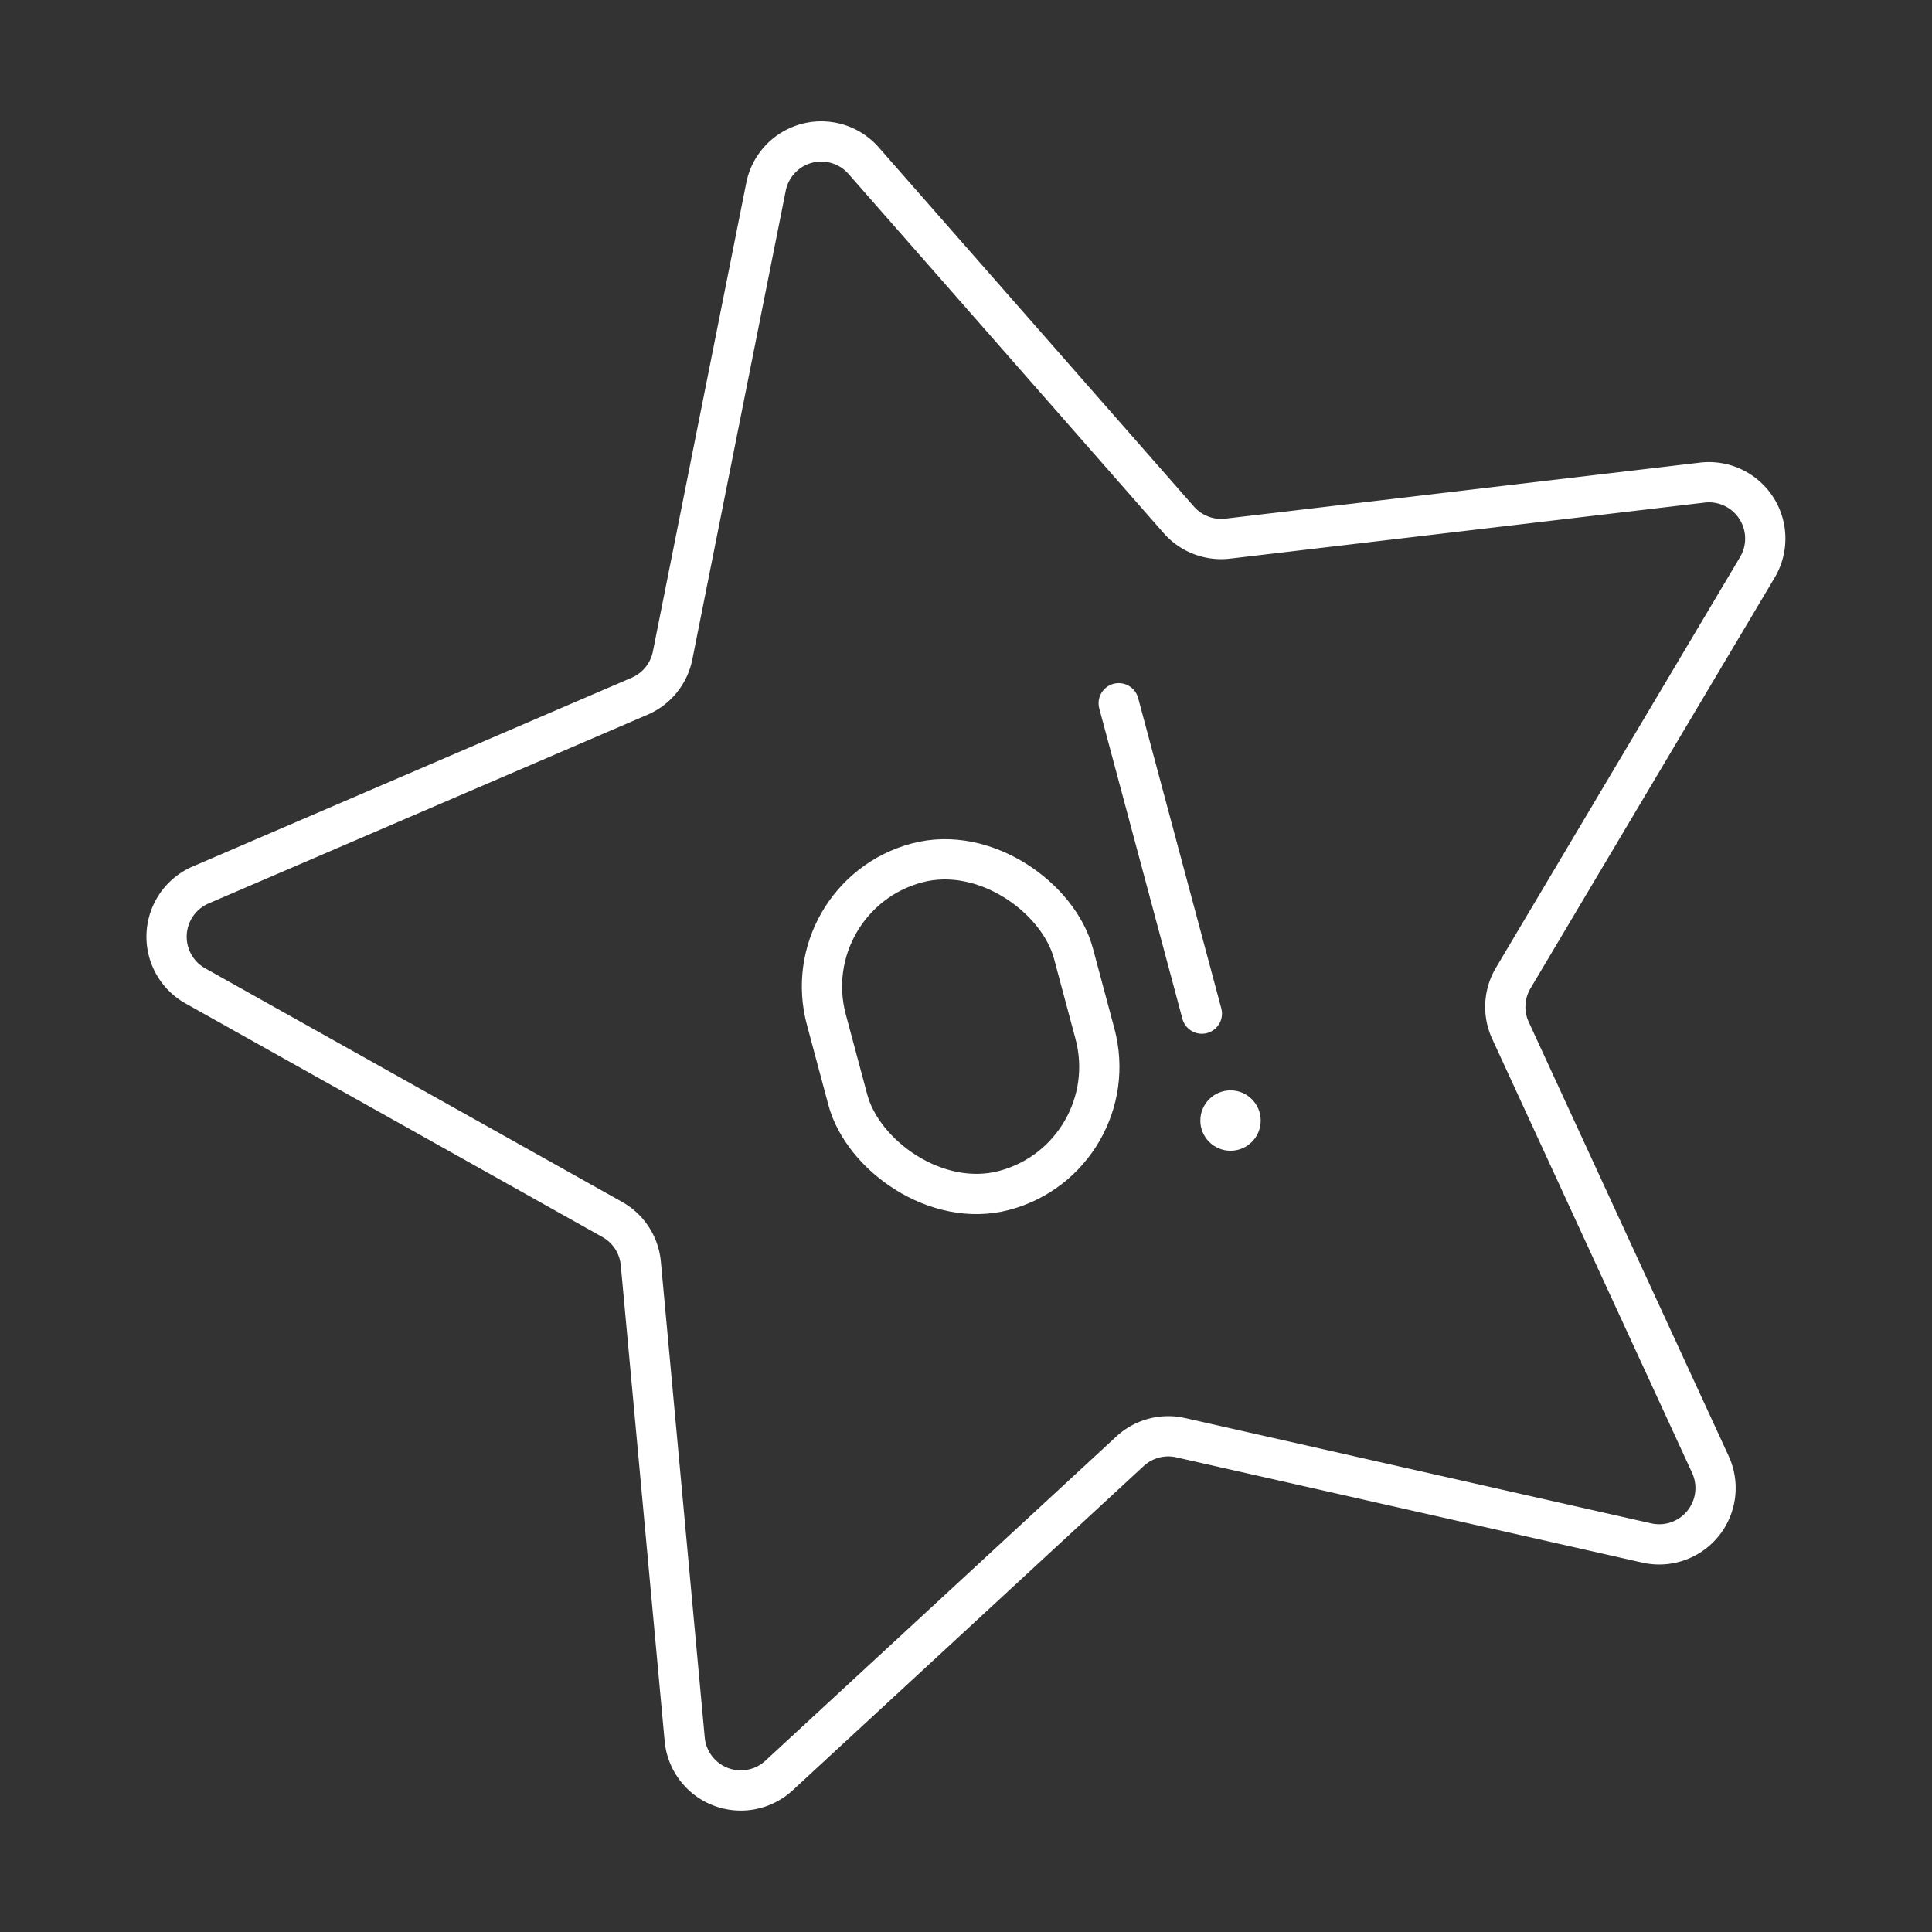 <svg xmlns="http://www.w3.org/2000/svg" viewBox="0 0 48 48"><rect x="0" y="0" width="48" height="48" fill="#333333" stroke="none"/><defs><style>.a{fill:none;stroke:#fff;stroke-linecap:round;stroke-linejoin:round;}.b{fill:#fff;}</style></defs><path class="a" d="M21.457,3.992l7.83,8.923a1.4,1.4,0,0,0,1.216.467L42.294,11.99a1.4,1.4,0,0,1,1.367,2.106L37.595,24.3a1.401,1.401,0,0,0-.068,1.301l4.967,10.783a1.4,1.4,0,0,1-1.58,1.951l-11.58-2.616a1.4,1.4,0,0,0-1.259.337l-8.72,8.056a1.4,1.4,0,0,1-2.344-.9l-1.09-11.822a1.4,1.4,0,0,0-.71-1.093L4.854,24.494a1.4,1.4,0,0,1,.131-2.507l10.906-4.69a1.4,1.4,0,0,0,.82-1.013l2.32-11.643A1.4,1.4,0,0,1,21.457,3.992Z"/><rect class="a" x="20.689" y="21.297" width="6.355" height="8.42" rx="3.177" transform="translate(-5.788 7.046) rotate(-15)"/><circle class="b" cx="30.572" cy="27.84" r="0.75"/><line class="a" x1="27.794" y1="17.472" x2="29.86" y2="25.183"/></svg>